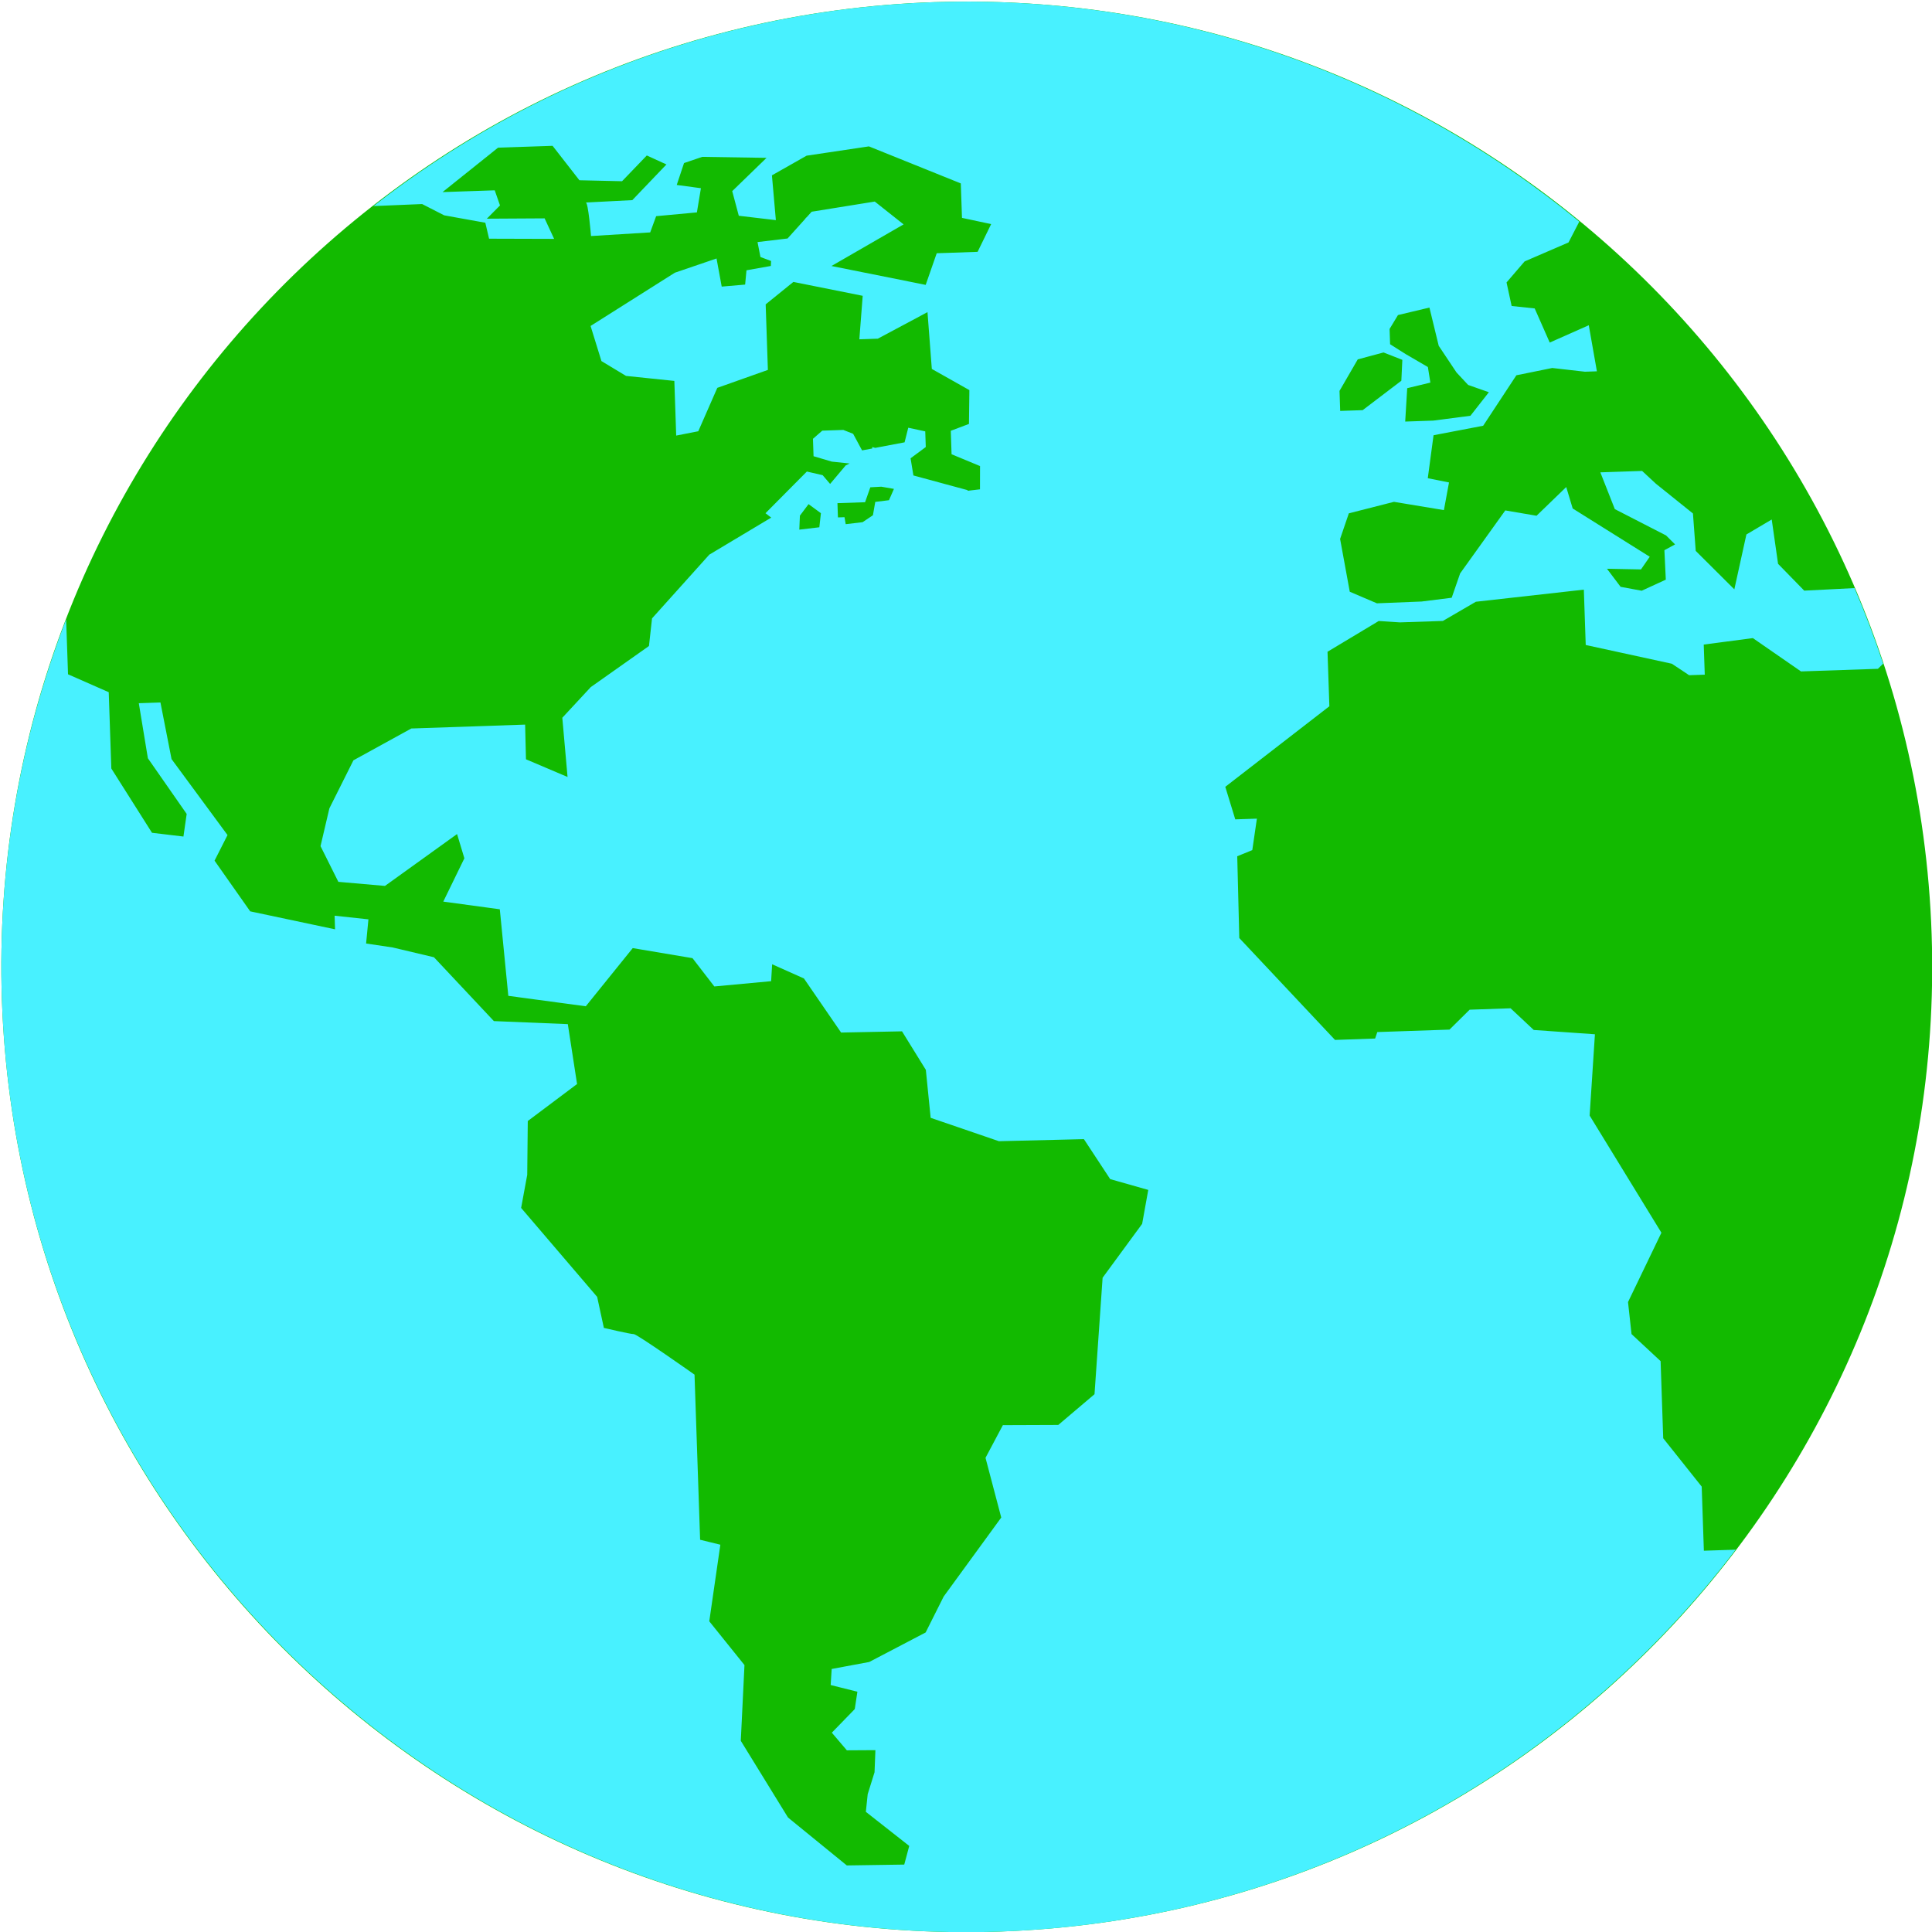 <?xml version="1.0" encoding="utf-8"?>
<!-- Generator: Adobe Illustrator 16.0.0, SVG Export Plug-In . SVG Version: 6.00 Build 0)  -->
<!DOCTYPE svg PUBLIC "-//W3C//DTD SVG 1.1//EN" "http://www.w3.org/Graphics/SVG/1.1/DTD/svg11.dtd">
<svg version="1.1" id="Layer_1" xmlns="http://www.w3.org/2000/svg" xmlns:xlink="http://www.w3.org/1999/xlink" x="0px" y="0px"
	 width="1000px" height="1000px" viewBox="0 0 1000 1000" enable-background="new 0 0 1000 1000" xml:space="preserve">
<g>
	<path fill="#12BA00" d="M999.808,483.525C990.493,208.341,760.323-7.272,485.306,1.068c-0.6,0.02-1.2,0.02-1.813,0.042
		C207.681,10.454-8.342,241.587,0.983,517.361c9.336,275.786,240.486,491.772,516.302,482.427c0.61-0.02,1.21-0.063,1.821-0.084
		C794.047,989.408,1009.111,758.69,999.808,483.525"/>
	<path fill="#48F1FF" d="M959.899,304.396l-26.033,1.318l-13.543-13.88l-3.281-22.944l-13.11,7.756l-6.242,28.393l-19.983-19.895
		l-1.439-19.37l-19.19-15.417l-7.115-6.602l-21.631,0.729l7.498,19.033l26.513,13.619l4.673,4.643l-5.524,3.005l0.729,15.242
		l-12.476,5.732l-10.919-2.015l-7.063-9.36l17.611,0.349l4.531-6.56l-39.881-24.983l-3.346-11.102l-15.362,14.863l-16.183-2.758
		l-23.375,32.608l-4.368,12.596l-15.583,1.95l-23.123,0.928l-14.047-5.994l-5.001-27.324l4.523-13.26l23.351-5.949l25.857,4.283
		l2.638-14.317l-10.984-2.199l2.985-22.238l25.686-4.914l17.192-26.125l18.56-3.769l16.923,1.928l6.189-0.207l-4.205-23.849
		l-20.206,8.966l-7.79-17.671l-11.931-1.254l-2.638-12.191l9.349-10.883l22.73-9.817l5.581-10.786
		C727.046,40.354,610.451-2.899,484.613,1.089c-0.38,0.011-0.751,0.011-1.122,0.021C373.904,4.826,273.727,43.82,193.31,106.671
		l25.183-1.057l11.421,5.842l21.291,3.833l1.94,8.26l33.672,0.098l-4.927-10.623l-29.902,0.173l6.813-6.863l-2.725-7.824
		l-27.014,0.916l28.724-22.988l28.235-0.961l13.882,17.825l22.074,0.501l12.817-13.335l10.156,4.652l-17.666,18.468
		c0,0-25.311,1.286-24.058,1.241c1.253-0.042,2.692,17.345,2.692,17.345l30.629-1.885l3.074-8.399l21.094-1.962l2.083-12.516
		l-12.52-1.678l3.78-11.341l9.435-3.203l33.269,0.511l-17.761,17.225l3.4,12.748l19.188,2.266l-2.036-23.184l17.936-10.176
		l32.266-4.816l37.91,15.275l9.653,3.889l0.61,17.837l15.092,3.225l-7.006,14.357l-17,0.591l-4.162,0.129l-5.71,16.386
		l-48.773-9.772l37.331-21.54l-14.915-11.821l-32.659,5.262l-2.768,3.05l-0.11-0.043l-0.499,0.73l-9.111,10.122l-15.539,1.852
		l1.515,7.736l5.504,2.058l-0.122,2.571l-12.618,2.246l-0.687,7.396l-12.126,1.046l-2.68-14.556l-21.577,7.366l-43.619,27.563
		l5.621,18.173l12.728,7.682l25.009,2.592l0.959,28.293l11.43-2.243l9.85-22.463l26.176-9.286l-1.146-33.927l14.341-11.612
		l35.883,7.189l-1.742,22.511l9.567-0.327l25.706-13.739l2.243,29.405l8.903,5.013l10.537,5.947l-0.219,17.498l-9.403,3.552
		l0.402,12.147l14.735,6.114l-0.024,12.039l-6.364,0.751c-0.02-0.195-0.055-0.327-0.055-0.327l-7.725-2.091l-20.321-5.514
		l-1.462-8.857h-0.043l7.91-5.852l-0.272-8.105l-8.793-1.896l-1.907,7.561l-15.212,2.876l-1.537-0.446l0.023,0.763l-5.274,0.98
		l-4.62-8.574l-5.078-2.016l-10.896,0.371l-4.826,4.216l0.306,9.02l9.437,2.791l9.239,0.98l-2.018,0.97l-8.085,9.597l-3.868-4.531
		l-8.171-1.875l-21.414,21.574l2.966,2.265l-32.05,19.176l-29.639,32.991l-1.589,14.293l-30.13,21.278l-14.72,15.863l2.711,30.647
		l-21.52-9.15l-0.436-17.958l-58.908,2.017l-29.967,16.474l-12.444,24.864l-4.588,19.545l9.23,18.489l24.126,2.113l37.32-26.847
		l3.781,12.551l-10.917,22.413l29.258,3.978l4.401,44.8l40.1,5.402l24.302-30.11l30.935,5.205l11.3,14.644l29.4-2.734l0.522-8.748
		l16.455,7.342l19.241,28l31.525-0.631l12.333,19.938l2.497,24.829l22.721,7.779l12.606,4.323l43.991-1.068l13.61,20.689
		l19.702,5.592l-3.162,17.563l-20.465,27.89l-4.192,60.294l-18.755,15.904l-28.679,0.11l-8.958,16.854v0.151l8.117,30.801
		l-6.757,9.282l-23.046,31.617l-9.329,18.599l-29.201,15.276l-19.429,3.616l-0.522,8.313l13.827,3.465l-1.354,8.976l-11.875,12.224
		l7.78,9.132l14.775-0.086l-0.446,11.429l-3.541,11.342l-0.961,9.149l22.461,17.652l-2.581,9.65l-29.729,0.446l-30.444-24.808
		l-24.434-39.702l1.907-39.195l-18.22-22.664l5.733-39.637l-10.472-2.562l-2.897-85.47c0,0-29.794-21.027-31.448-20.984
		c-1.657,0.066-15.475-3.203-15.475-3.203l-3.475-16.069l-39.35-46.031l3.16-17.138l0.283-27.846l25.509-19.143l-4.783-31.008
		l-38.269-1.568l-31.024-33.045l-21.368-5.065l-13.751-2.05l1.21-12.506l-17.511-1.885l0.238,7.048L129.5,471.71l-18.449-26.235
		l6.713-13.248L88.79,392.895l-5.743-29.297l-11.2,0.382l4.695,28.49l20.081,28.818l-1.676,11.702l-16.27-1.941l-21.053-33.271
		l-1.34-39.496l-21.072-9.271l-0.974-28.414C10.625,381.52-1.371,448.048,0.983,517.36
		c9.317,275.338,240.949,491.756,516.333,482.43c0.37-0.012,0.752-0.043,1.122-0.043c155.659-5.624,292.338-82.304,379.96-197.638
		l-16.478,0.544l-1.119-33.186l-19.922-25.022l-1.35-39.921l-15.049-14.001l-1.82-16.57l17.283-35.898l-37.146-60.641l2.734-42.077
		l-31.666-2.222l-11.984-11.224l-21.195,0.72l-10.43,10.306l-37.366,1.276l-1.131,3.354l-20.76,0.709l-49.549-52.731l-1.056-42.338
		l7.79-3.172l2.378-16.288l-11.192,0.371l-5.165-16.845l53.873-41.693l-0.958-28.219l26.502-15.917l10.962,0.719l22.239-0.741
		l17.076-9.937l55.889-6.264l0.979,28.643l44.591,9.707l8.924,5.938l8.098-0.283l-0.532-15.58l25.431-3.344l24.911,17.246
		l39.814-1.351l2.715-2.658C970.318,330.216,965.358,317.175,959.899,304.396 M719.244,170.267l4.346-7.191l16.283-3.878
		l4.805,19.784l9.219,13.817l6.014,6.448l10.724,3.771l-9.545,12.181l-19.235,2.505l-14.523,0.5l1.044-17.278l11.987-2.898
		l-1.295-8.061l-11.477-6.681l-8.073-5.109L719.244,170.267z M693.331,202.319l9.448-16.308l13.335-3.575l9.733,3.824l-0.513,10.808
		l-20.024,15.231l-11.631,0.391L693.331,202.319z M433.464,260.435l14.297-0.481l2.714-7.725l5.678-0.314l6.549,1.133l-2.572,5.86
		l-7.095,0.873l-1.207,6.907l-5.353,3.597l-8.739,1.023c-0.359-2.048-0.619-3.607-0.619-3.607l-3.404,0.109L433.464,260.435z
		 M413.72,274.141l0.305-7.236l4.479-5.97l6.398,4.695l-0.819,7.289L413.72,274.141z"/>
</g>
</svg>
